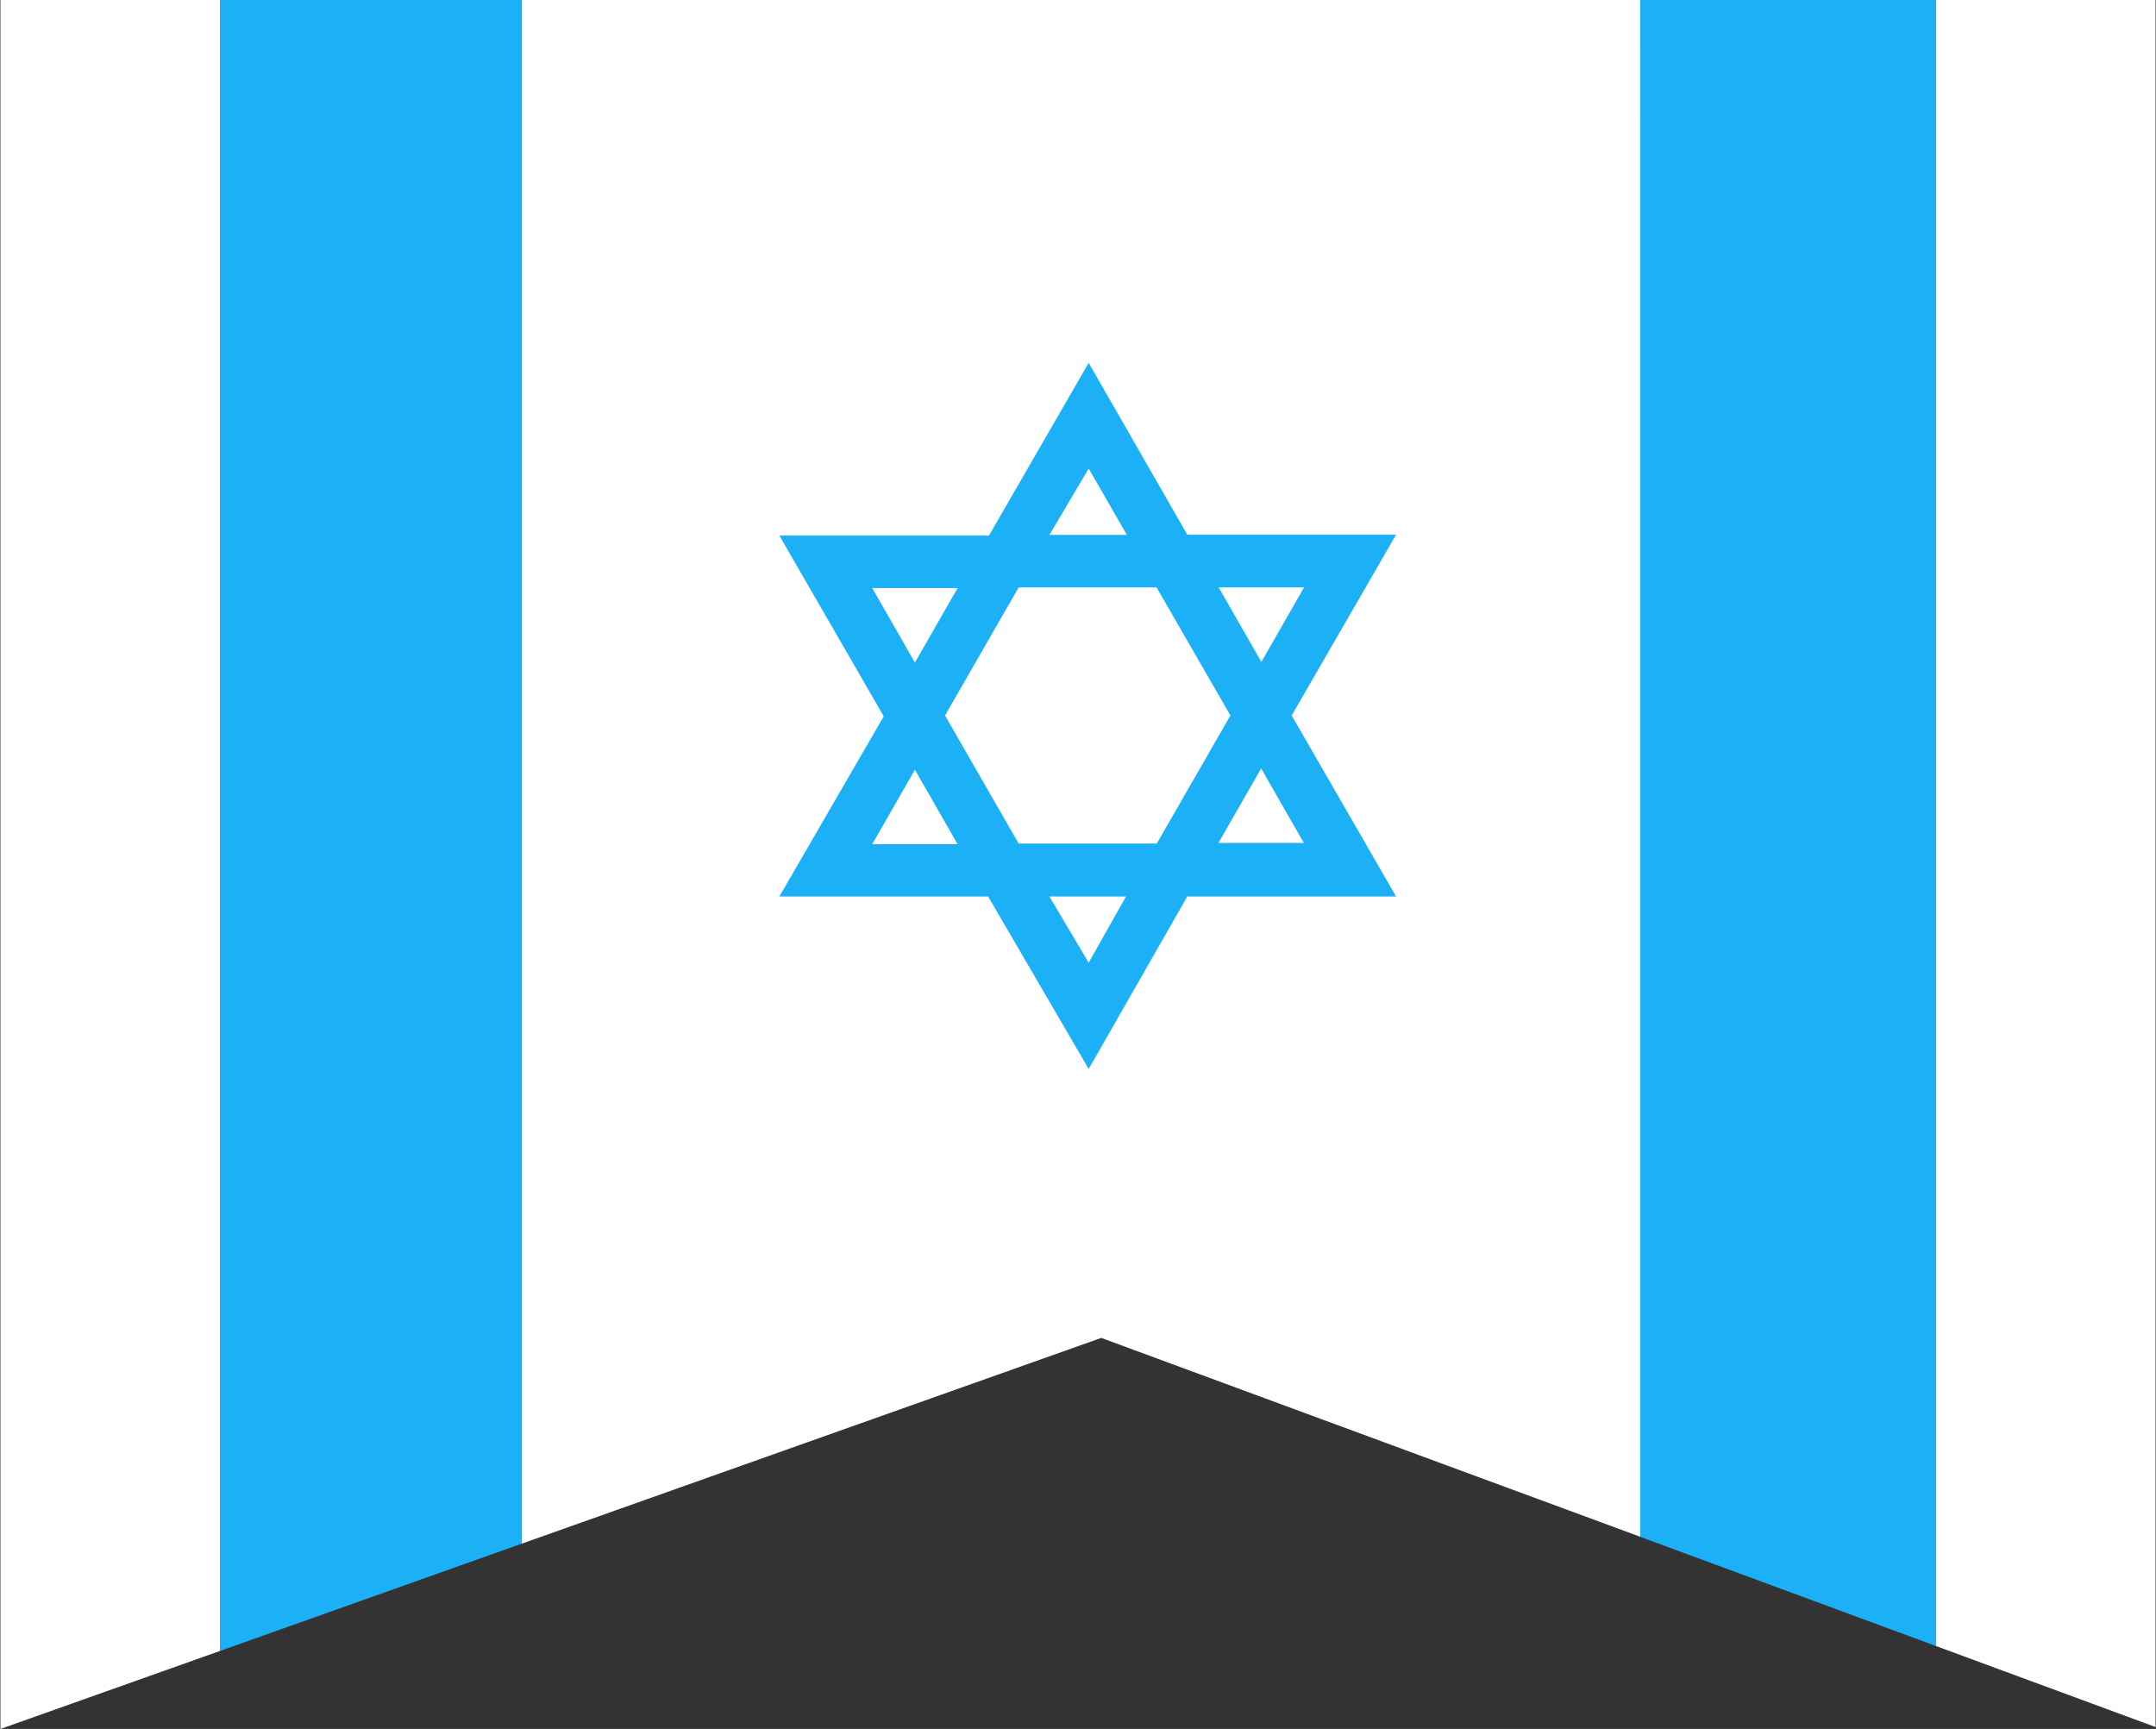 <svg id="Layer_1" data-name="Layer 1" xmlns="http://www.w3.org/2000/svg" width="101" height="81" viewBox="0 0 101 81"><rect x="0" y="0" width="101" height="81" fill="#333333" stroke="none"/><defs><style>.cls-1 { fill: #fff; } .cls-2 { fill: #1cb0f6; }</style></defs><title>level_ribbon_he</title><g><polygon class="cls-1" points="24.44 0 76.84 0 76.85 72 51.59 62.68 24.44 72.32 24.44 0"/><path class="cls-2" d="M60.51,33.52l4.89-8.47H55.62L51,17l-4.67,8.09H36.51l4.89,8.47L36.51,42h9.78L51,50.08,55.62,42H65.4Zm.58-6-2,3.49-2-3.49Zm-3.45,6-3.45,6H47.72l-3.45-6,3.45-6h6.46ZM51,21.95l1.79,3.11H49.16Zm-10.14,5.6h4l-2,3.49Zm0,12,2-3.49,2,3.49ZM51,45.1,49.16,42h3.59ZM59.08,36l2,3.49h-4Z"/><polygon class="cls-1" points="90.68 77.11 100.98 80.91 100.98 0 90.68 0 90.68 77.11"/><polygon class="cls-2" points="90.68 0 76.84 0 76.84 72 90.68 77.11 90.68 0"/><polygon class="cls-1" points="10.32 0 0.02 0 0.02 81 10.32 77.34 10.32 0"/><polyline class="cls-2" points="24.44 72.32 24.44 0 10.32 0 10.32 77.34"/></g></svg>